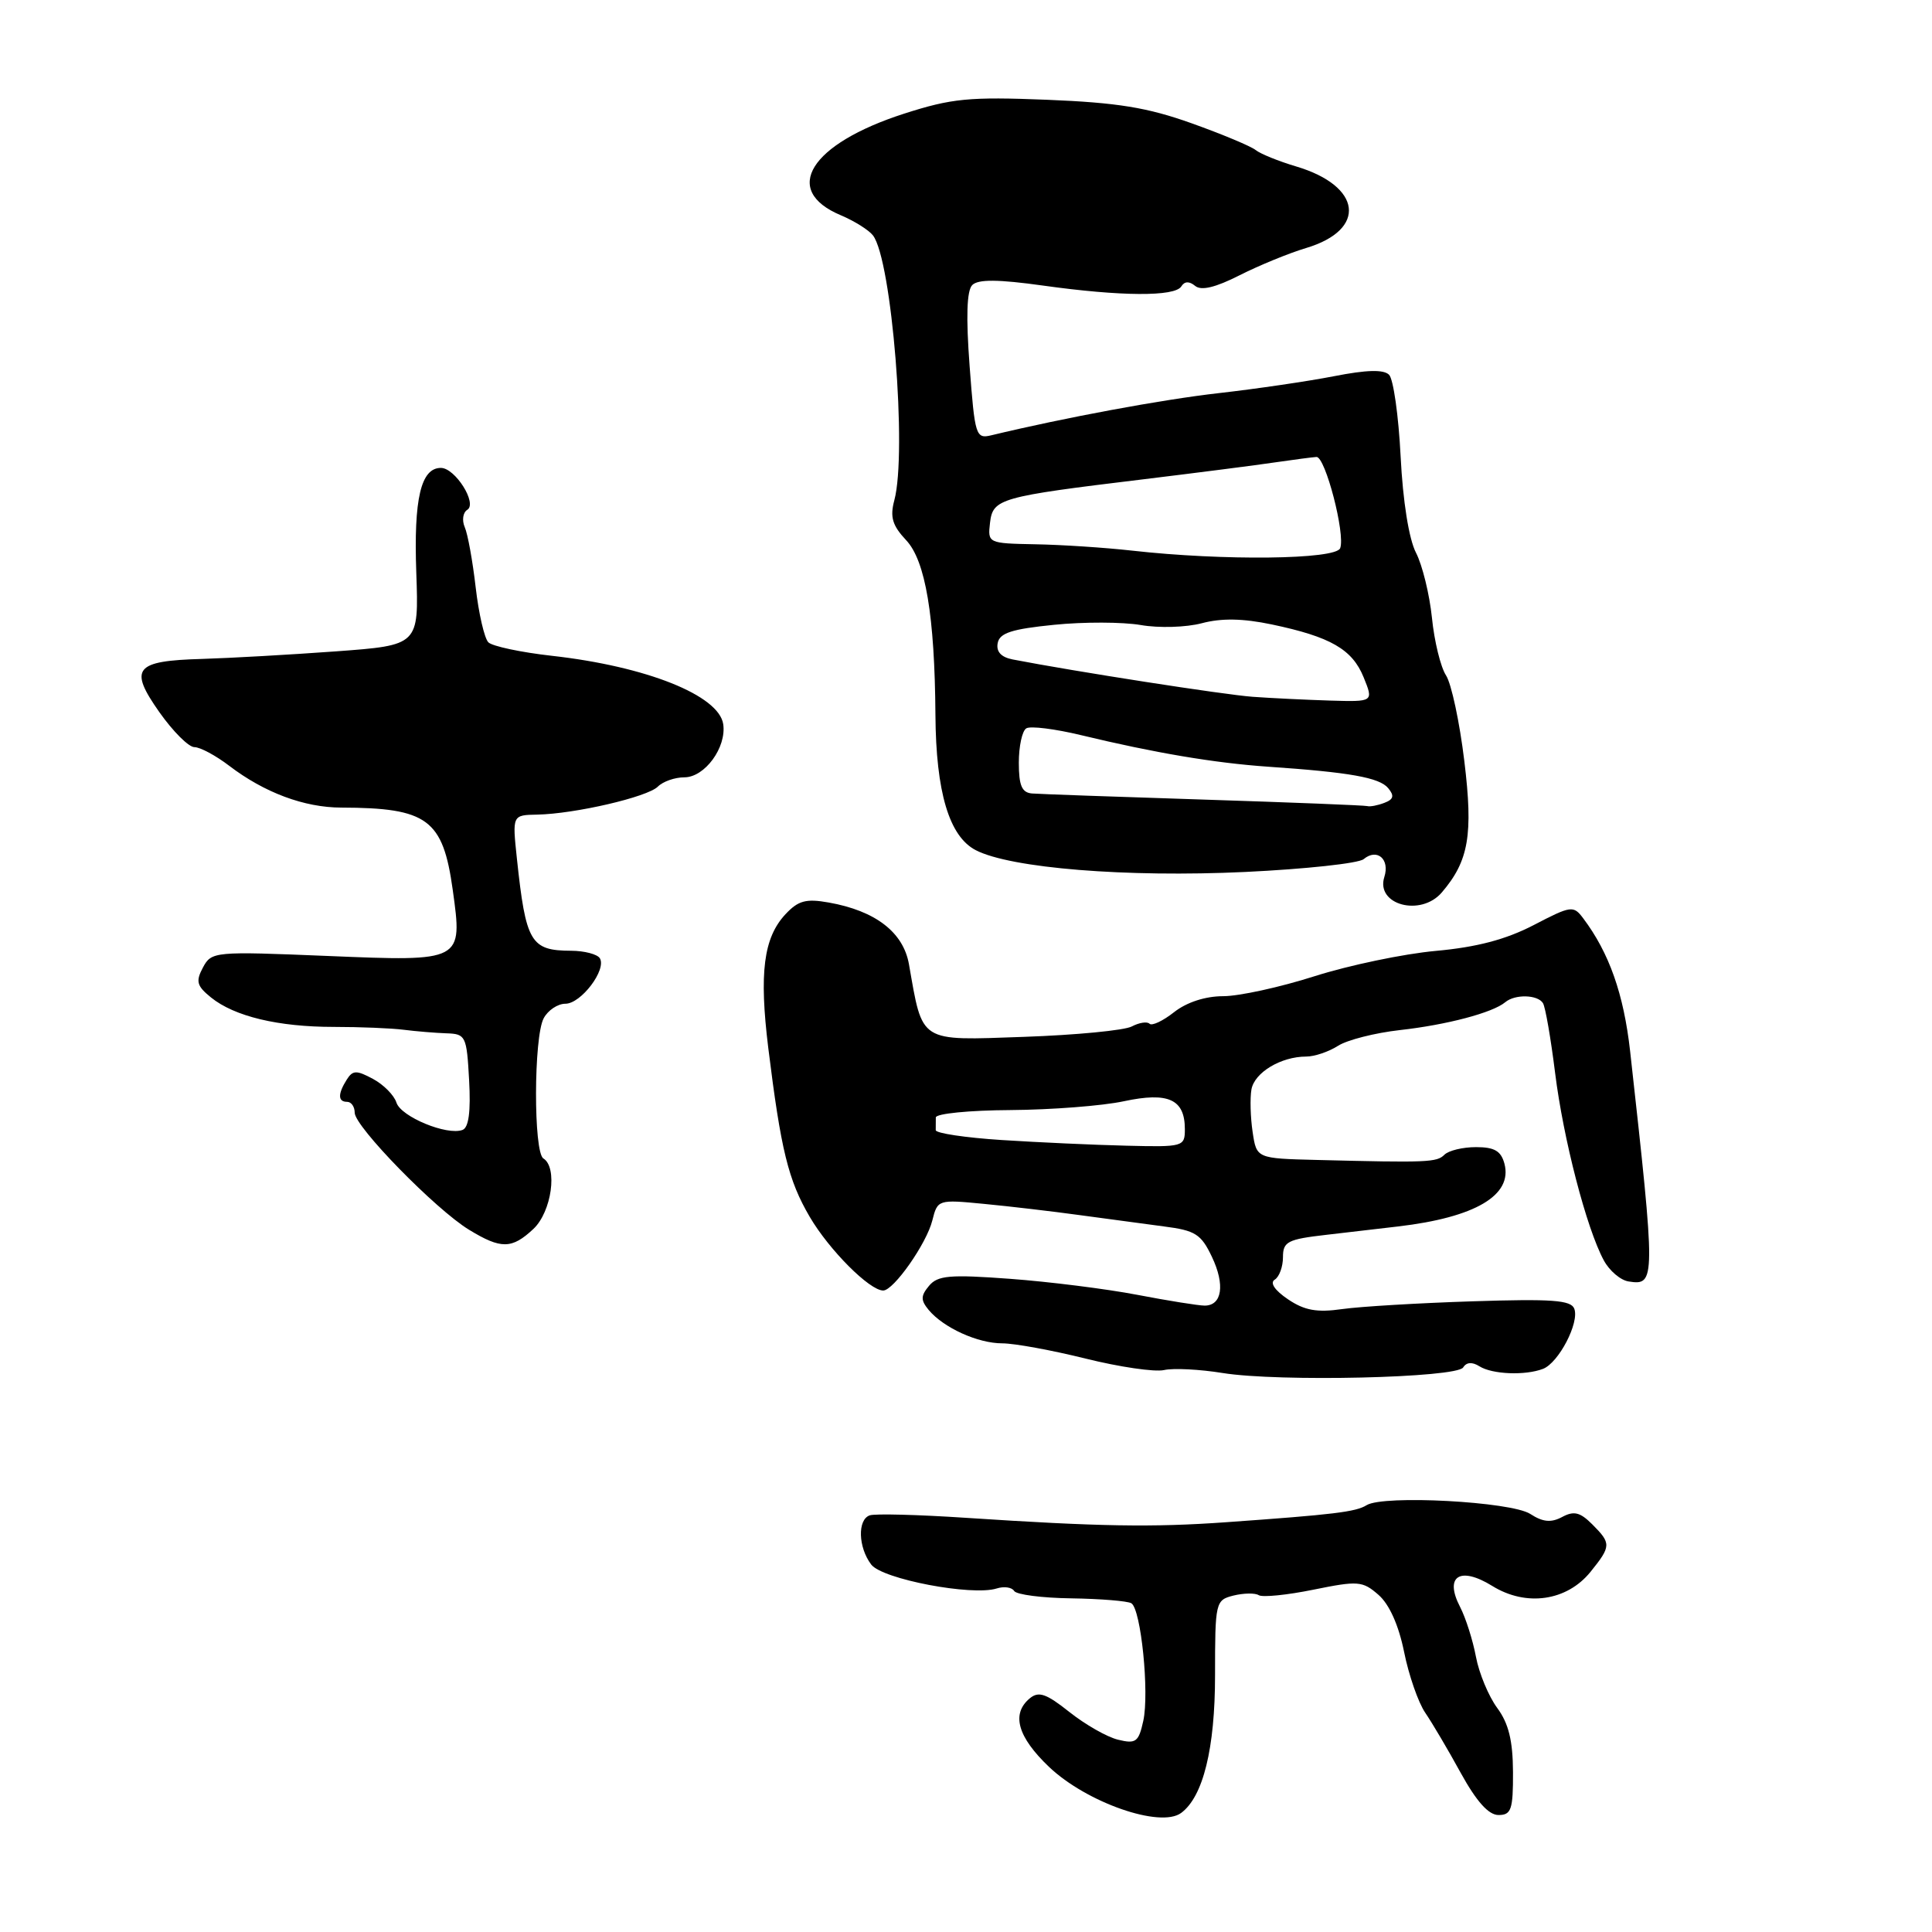 <?xml version="1.0" encoding="UTF-8" standalone="no"?>
<!DOCTYPE svg PUBLIC "-//W3C//DTD SVG 1.1//EN" "http://www.w3.org/Graphics/SVG/1.1/DTD/svg11.dtd" >
<svg xmlns="http://www.w3.org/2000/svg" xmlns:xlink="http://www.w3.org/1999/xlink" version="1.1" viewBox="0 0 256 256">
 <g >
 <path fill="currentColor"
d=" M 156.50 240.23 C 159.42 238.09 161.00 231.68 161.00 221.99 C 161.00 212.27 161.06 212.02 163.44 211.42 C 164.79 211.09 166.30 211.06 166.79 211.37 C 167.29 211.68 170.56 211.35 174.04 210.64 C 179.95 209.44 180.54 209.48 182.65 211.32 C 184.09 212.57 185.33 215.34 186.05 218.89 C 186.67 221.98 187.93 225.59 188.84 226.93 C 189.75 228.26 191.88 231.86 193.56 234.93 C 195.65 238.72 197.25 240.50 198.56 240.50 C 200.25 240.50 200.50 239.78 200.48 234.80 C 200.46 230.64 199.90 228.35 198.38 226.30 C 197.25 224.76 195.98 221.72 195.57 219.53 C 195.16 217.35 194.22 214.38 193.47 212.93 C 191.35 208.85 193.44 207.49 197.74 210.15 C 202.23 212.93 207.62 212.15 210.75 208.28 C 213.50 204.87 213.51 204.51 210.98 201.98 C 209.37 200.37 208.55 200.17 206.99 201.01 C 205.52 201.79 204.44 201.69 202.76 200.60 C 200.22 198.97 183.33 198.06 181.09 199.44 C 179.65 200.34 176.72 200.69 162.50 201.70 C 152.71 202.40 145.64 202.28 128.00 201.12 C 121.67 200.70 115.94 200.55 115.25 200.79 C 113.60 201.35 113.71 205.03 115.44 207.31 C 116.91 209.25 128.81 211.51 132.07 210.48 C 133.04 210.17 134.08 210.32 134.38 210.81 C 134.68 211.30 138.10 211.74 141.97 211.79 C 145.84 211.85 149.41 212.14 149.91 212.44 C 151.19 213.23 152.31 224.30 151.49 228.03 C 150.88 230.82 150.51 231.10 148.15 230.52 C 146.69 230.17 143.79 228.51 141.70 226.85 C 138.63 224.41 137.63 224.06 136.45 225.04 C 133.97 227.10 134.83 230.15 139.01 234.13 C 143.98 238.85 153.74 242.26 156.50 240.23 Z  M 193.88 181.19 C 194.31 180.49 195.08 180.44 196.03 181.04 C 197.72 182.11 202.09 182.29 204.46 181.38 C 206.53 180.58 209.31 175.25 208.60 173.41 C 208.17 172.27 205.61 172.09 195.13 172.43 C 188.02 172.66 180.24 173.12 177.85 173.46 C 174.49 173.94 172.85 173.64 170.66 172.16 C 168.91 170.98 168.23 169.97 168.91 169.56 C 169.51 169.19 170.00 167.85 170.00 166.58 C 170.00 164.52 170.61 164.21 175.75 163.62 C 178.91 163.25 183.20 162.75 185.27 162.51 C 195.48 161.31 200.44 158.38 199.35 154.21 C 198.90 152.51 198.03 152.00 195.58 152.00 C 193.83 152.00 191.95 152.45 191.39 153.01 C 190.38 154.02 189.18 154.07 174.50 153.70 C 166.50 153.50 166.50 153.50 165.98 150.00 C 165.69 148.07 165.62 145.54 165.82 144.37 C 166.21 142.12 169.73 140.00 173.08 140.00 C 174.18 140.00 176.07 139.36 177.29 138.58 C 178.50 137.80 182.20 136.86 185.50 136.49 C 191.70 135.80 197.79 134.19 199.45 132.80 C 200.74 131.71 203.75 131.79 204.45 132.92 C 204.77 133.43 205.49 137.59 206.06 142.17 C 207.15 150.93 210.22 162.77 212.51 167.00 C 213.25 168.38 214.73 169.64 215.80 169.80 C 219.39 170.36 219.40 169.84 216.00 139.29 C 215.15 131.72 213.23 126.26 209.79 121.69 C 208.49 119.95 208.19 119.99 203.20 122.59 C 199.53 124.49 195.67 125.51 190.24 126.00 C 185.98 126.39 178.76 127.90 174.20 129.35 C 169.63 130.81 164.18 132.00 162.08 132.00 C 159.72 132.00 157.25 132.80 155.58 134.11 C 154.10 135.28 152.63 135.97 152.32 135.65 C 152.00 135.33 150.94 135.50 149.97 136.01 C 149.00 136.53 142.56 137.15 135.65 137.39 C 121.67 137.88 122.29 138.27 120.44 127.76 C 119.69 123.53 116.01 120.69 109.82 119.59 C 106.80 119.05 105.77 119.33 104.08 121.14 C 101.17 124.26 100.58 128.91 101.80 138.86 C 103.48 152.43 104.45 156.38 107.30 161.25 C 109.87 165.63 115.22 171.00 117.03 171.00 C 118.41 171.00 122.78 164.78 123.54 161.71 C 124.23 158.96 124.30 158.93 130.37 159.52 C 133.74 159.84 139.43 160.51 143.00 161.00 C 146.57 161.49 151.63 162.17 154.23 162.51 C 158.39 163.04 159.16 163.53 160.59 166.55 C 162.35 170.25 161.93 173.00 159.62 173.00 C 158.83 173.00 154.81 172.36 150.69 171.57 C 146.57 170.78 138.98 169.83 133.83 169.45 C 125.84 168.86 124.25 169.00 123.10 170.38 C 121.99 171.71 121.99 172.28 123.05 173.57 C 125.03 175.94 129.56 178.00 132.81 178.00 C 134.41 178.00 139.38 178.91 143.85 180.02 C 148.32 181.13 152.99 181.82 154.24 181.54 C 155.48 181.26 158.97 181.44 162.00 181.93 C 169.43 183.13 193.02 182.58 193.88 181.19 Z  M 70.69 162.83 C 73.09 160.56 73.92 154.69 72.00 153.50 C 70.68 152.68 70.71 137.41 72.04 134.93 C 72.60 133.87 73.90 133.00 74.92 133.00 C 76.99 133.00 80.41 128.48 79.48 126.97 C 79.15 126.44 77.45 125.99 75.69 125.98 C 70.30 125.96 69.68 124.90 68.49 113.75 C 67.88 108.00 67.88 108.00 71.19 107.94 C 76.19 107.84 85.79 105.61 87.17 104.23 C 87.85 103.55 89.42 103.00 90.68 103.00 C 93.39 103.00 96.29 99.03 95.83 95.95 C 95.25 92.13 85.64 88.30 73.15 86.90 C 69.03 86.44 65.23 85.63 64.71 85.11 C 64.19 84.59 63.43 81.31 63.03 77.83 C 62.63 74.35 61.98 70.76 61.58 69.85 C 61.19 68.94 61.34 67.91 61.92 67.55 C 63.28 66.71 60.31 62.00 58.42 62.00 C 55.77 62.00 54.81 66.08 55.16 75.86 C 55.50 85.50 55.50 85.50 44.50 86.31 C 38.45 86.75 30.49 87.20 26.80 87.31 C 17.83 87.56 17.03 88.56 21.12 94.37 C 22.92 96.92 25.00 99.00 25.76 99.00 C 26.52 99.00 28.59 100.11 30.37 101.47 C 35.04 105.03 40.31 107.00 45.22 107.01 C 56.65 107.04 58.69 108.55 59.99 117.91 C 61.31 127.43 61.35 127.41 43.41 126.67 C 28.37 126.05 28.03 126.08 26.89 128.20 C 25.91 130.04 26.07 130.64 27.96 132.17 C 31.06 134.68 36.86 136.07 44.23 136.07 C 47.68 136.07 51.85 136.24 53.50 136.45 C 55.15 136.66 57.70 136.87 59.16 136.92 C 61.71 137.00 61.84 137.27 62.16 143.13 C 62.39 147.27 62.11 149.41 61.29 149.72 C 59.24 150.50 53.13 147.98 52.53 146.10 C 52.22 145.12 50.82 143.71 49.42 142.96 C 47.24 141.79 46.74 141.80 45.95 143.05 C 44.75 144.95 44.76 146.00 46.00 146.00 C 46.55 146.00 47.00 146.65 47.00 147.44 C 47.00 149.28 57.72 160.25 62.15 162.95 C 66.40 165.54 67.82 165.52 70.69 162.83 Z  M 191.05 118.25 C 194.62 114.08 195.22 110.60 194.03 100.84 C 193.41 95.70 192.32 90.60 191.61 89.50 C 190.89 88.40 190.05 84.96 189.74 81.86 C 189.42 78.76 188.47 74.88 187.63 73.25 C 186.69 71.44 185.89 66.43 185.59 60.48 C 185.32 55.10 184.63 50.23 184.06 49.66 C 183.34 48.94 181.09 49.00 176.76 49.85 C 173.32 50.52 166.45 51.53 161.50 52.09 C 154.00 52.94 141.06 55.34 131.35 57.68 C 129.30 58.17 129.17 57.75 128.48 48.52 C 127.99 41.99 128.10 38.50 128.83 37.77 C 129.61 36.99 132.26 37.01 138.21 37.84 C 148.51 39.28 155.68 39.33 156.53 37.95 C 156.96 37.26 157.58 37.24 158.36 37.88 C 159.16 38.55 161.05 38.10 164.24 36.48 C 166.83 35.17 170.80 33.54 173.08 32.86 C 181.18 30.43 180.46 24.64 171.73 22.05 C 169.41 21.36 167.00 20.38 166.38 19.88 C 165.76 19.38 161.94 17.78 157.88 16.33 C 152.02 14.24 148.08 13.60 138.74 13.22 C 128.40 12.81 126.12 13.03 119.80 15.06 C 107.32 19.08 103.50 25.22 111.43 28.53 C 113.20 29.28 115.11 30.47 115.67 31.19 C 118.17 34.42 120.22 59.90 118.50 66.30 C 117.91 68.51 118.24 69.63 120.07 71.58 C 122.63 74.30 123.86 81.61 123.95 94.74 C 124.02 104.97 125.77 110.83 129.29 112.65 C 133.91 115.04 149.23 116.28 164.98 115.54 C 172.95 115.16 180.02 114.40 180.69 113.84 C 182.47 112.36 184.19 113.84 183.43 116.21 C 182.26 119.90 188.26 121.51 191.05 118.25 Z  M 132.74 151.06 C 127.92 150.75 123.98 150.16 123.99 149.75 C 124.00 149.34 124.00 148.58 124.00 148.07 C 124.00 147.56 128.45 147.12 133.88 147.09 C 139.32 147.05 146.09 146.53 148.92 145.92 C 154.82 144.66 157.00 145.66 157.00 149.62 C 157.00 151.94 156.80 152.00 149.25 151.81 C 144.99 151.71 137.56 151.37 132.74 151.06 Z  M 159.50 105.95 C 147.95 105.58 137.71 105.22 136.75 105.14 C 135.40 105.03 135.00 104.09 135.00 101.06 C 135.00 98.89 135.44 96.84 135.99 96.51 C 136.53 96.17 139.79 96.58 143.24 97.41 C 152.99 99.76 160.92 101.10 168.00 101.59 C 178.84 102.33 182.78 103.03 183.94 104.43 C 184.78 105.44 184.66 105.92 183.44 106.38 C 182.56 106.72 181.54 106.92 181.17 106.81 C 180.80 106.71 171.05 106.32 159.50 105.95 Z  M 166.00 92.33 C 162.23 92.06 142.33 88.96 134.18 87.38 C 132.65 87.08 131.98 86.35 132.20 85.21 C 132.45 83.87 134.07 83.35 139.67 82.79 C 143.60 82.39 148.77 82.41 151.16 82.82 C 153.56 83.24 157.18 83.13 159.25 82.58 C 161.85 81.89 164.69 81.94 168.51 82.74 C 176.31 84.38 179.18 86.03 180.69 89.75 C 182.01 93.00 182.01 93.00 176.25 92.83 C 173.09 92.73 168.47 92.51 166.00 92.33 Z  M 150.00 72.96 C 146.43 72.56 140.66 72.18 137.18 72.12 C 130.93 72.00 130.87 71.97 131.18 69.29 C 131.56 66.06 132.42 65.82 151.50 63.51 C 158.65 62.64 166.53 61.63 169.00 61.26 C 171.47 60.90 173.92 60.58 174.44 60.55 C 175.61 60.49 178.29 70.79 177.58 72.64 C 177.01 74.15 162.08 74.32 150.00 72.96 Z "/>
</g>
</svg>